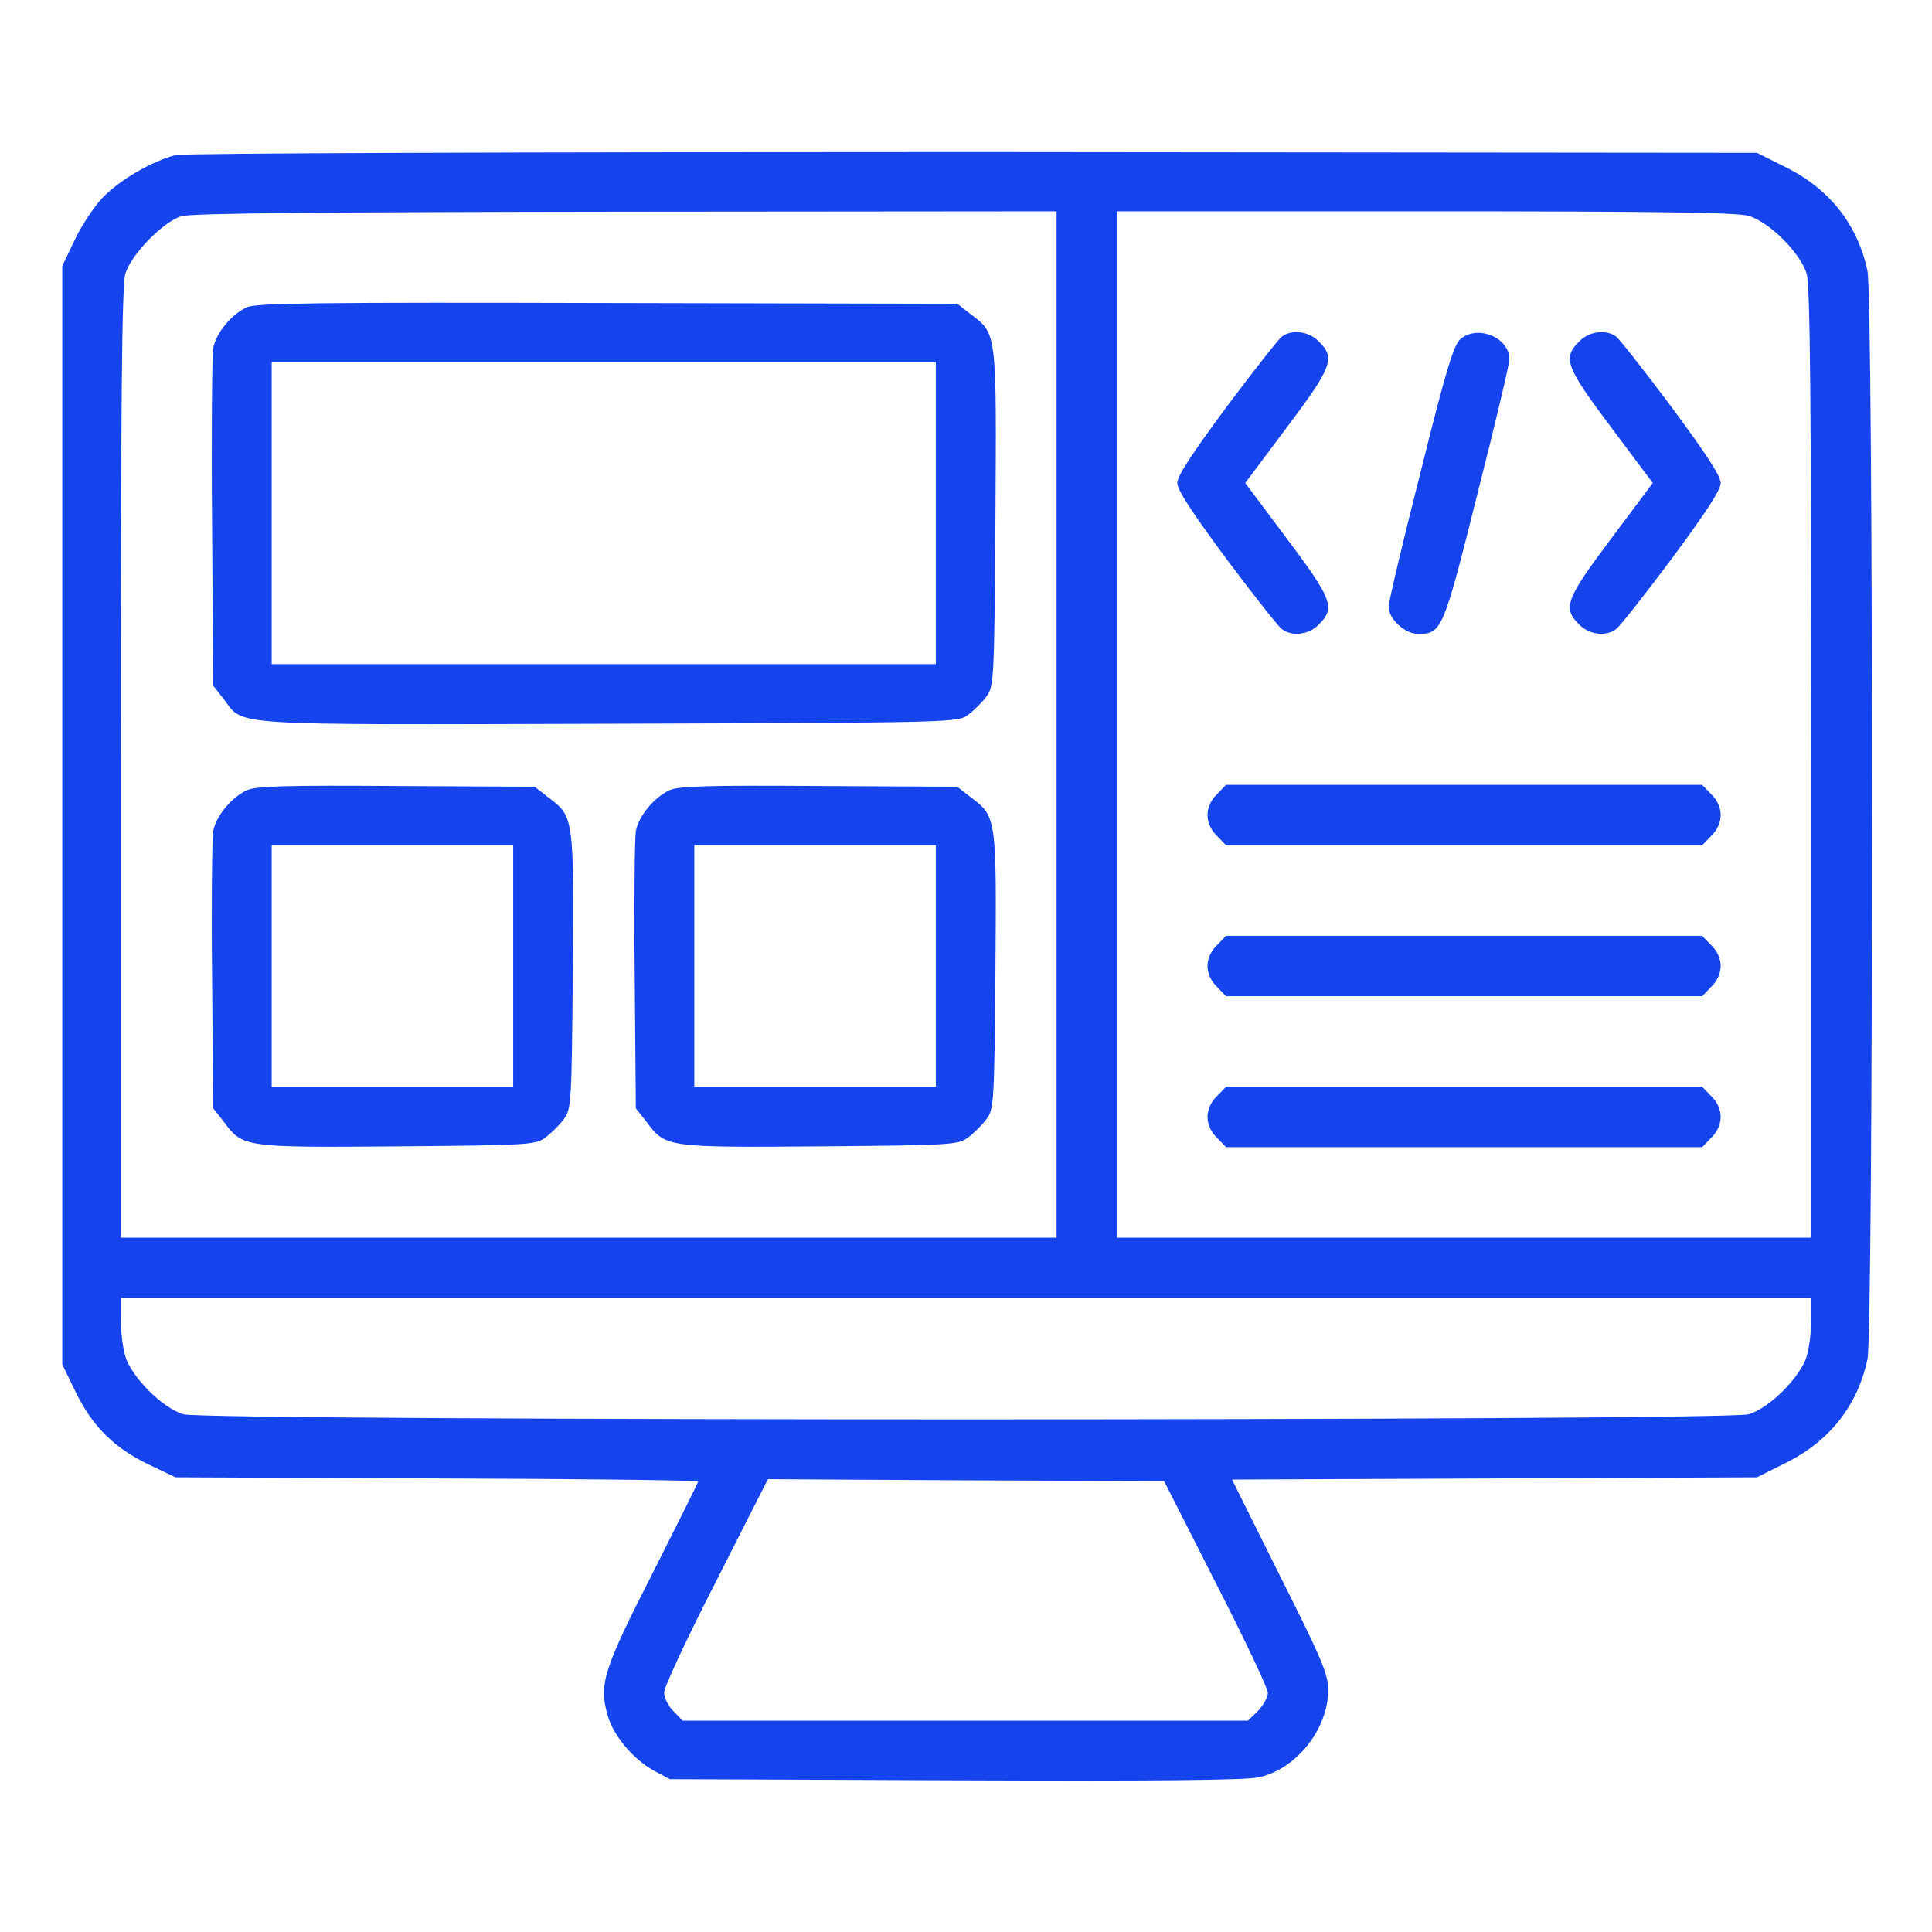<?xml version="1.0" standalone="no"?>
<!DOCTYPE svg PUBLIC "-//W3C//DTD SVG 20010904//EN"
 "http://www.w3.org/TR/2001/REC-SVG-20010904/DTD/svg10.dtd">
<svg version="1.0" xmlns="http://www.w3.org/2000/svg"
 width="512pt" height="512pt" viewBox="0 0 512 512"
 preserveAspectRatio="xMidYMid meet">

<g transform="translate(0,512) scale(0.1,-0.1)"
fill="#1544ed" stroke="none">
<path d="M466 4709 c-62 -15 -153 -68 -197 -116 -22 -24 -55 -74 -72 -111
l-32 -67 0 -1456 0 -1455 37 -76 c45 -91 103 -147 196 -191 l67 -32 693 -3
c380 -1 692 -5 692 -8 0 -4 -55 -113 -121 -244 -130 -255 -142 -293 -119 -375
15 -55 69 -118 124 -148 l41 -22 755 -3 c525 -2 771 0 806 8 99 21 184 128
184 232 0 41 -18 83 -128 302 l-127 255 695 3 696 3 76 38 c116 57 191 152
217 275 16 75 16 2809 0 2884 -26 123 -101 218 -217 275 l-76 38 -2075 2
c-1231 0 -2092 -3 -2115 -8z m2334 -1509 l0 -1360 -1240 0 -1240 0 0 1256 c0
958 3 1266 12 1298 15 51 99 137 148 153 25 8 375 11 1178 12 l1142 1 0 -1360z
m1834 1348 c55 -16 138 -99 154 -154 9 -32 12 -340 12 -1298 l0 -1256 -920 0
-920 0 0 1360 0 1360 816 0 c612 0 827 -3 858 -12z m166 -2924 c0 -31 -5 -75
-12 -98 -16 -55 -99 -138 -154 -154 -60 -18 -4088 -18 -4148 0 -55 16 -138 99
-154 154 -7 23 -12 67 -12 98 l0 56 2240 0 2240 0 0 -56z m-1578 -699 c76
-148 138 -280 138 -291 0 -12 -12 -33 -26 -48 l-27 -26 -749 0 -749 0 -24 25
c-14 13 -25 36 -25 50 0 14 62 147 138 295 l137 270 525 -3 525 -2 137 -270z"/>
<path d="M655 4306 c-41 -18 -83 -69 -90 -109 -3 -18 -5 -226 -3 -463 l3 -431
29 -37 c53 -70 -4 -67 1020 -64 916 3 925 3 952 24 15 11 37 33 48 48 20 27
21 41 24 471 3 495 4 490 -64 541 l-37 29 -926 2 c-755 2 -932 0 -956 -11z
m1825 -546 l0 -400 -880 0 -880 0 0 400 0 400 880 0 880 0 0 -400z"/>
<path d="M655 3026 c-41 -18 -83 -69 -90 -109 -3 -18 -5 -190 -3 -383 l3 -351
29 -37 c50 -67 54 -67 461 -64 349 3 365 4 391 24 15 11 37 33 48 48 20 26 21
42 24 391 3 407 3 411 -64 461 l-37 29 -366 2 c-289 2 -372 0 -396 -11z m705
-466 l0 -320 -320 0 -320 0 0 320 0 320 320 0 320 0 0 -320z"/>
<path d="M1775 3026 c-41 -18 -83 -69 -90 -109 -3 -18 -5 -190 -3 -383 l3
-351 29 -37 c50 -67 54 -67 461 -64 349 3 365 4 391 24 15 11 37 33 48 48 20
26 21 42 24 391 3 407 3 411 -64 461 l-37 29 -366 2 c-289 2 -372 0 -396 -11z
m705 -466 l0 -320 -320 0 -320 0 0 320 0 320 320 0 320 0 0 -320z"/>
<path d="M3397 4228 c-9 -7 -75 -91 -147 -187 -90 -122 -130 -182 -130 -201 0
-19 40 -79 130 -201 72 -96 138 -180 147 -186 27 -21 72 -15 98 12 45 44 35
68 -85 228 l-110 147 110 147 c120 160 130 184 85 228 -26 27 -71 33 -98 13z"/>
<path d="M3871 4222 c-18 -14 -39 -82 -106 -352 -47 -184 -85 -345 -85 -358 0
-32 43 -72 78 -72 63 0 67 10 157 370 47 184 85 345 85 358 0 57 -83 92 -129
54z"/>
<path d="M4185 4215 c-45 -44 -35 -68 85 -228 l110 -147 -110 -147 c-120 -160
-130 -184 -85 -228 26 -27 71 -33 98 -12 9 6 75 90 147 186 90 122 130 182
130 201 0 19 -40 79 -130 201 -72 96 -138 180 -147 187 -27 20 -72 14 -98 -13z"/>
<path d="M3225 3015 c-16 -15 -25 -36 -25 -55 0 -19 9 -40 25 -55 l24 -25 631
0 631 0 24 25 c16 15 25 36 25 55 0 19 -9 40 -25 55 l-24 25 -631 0 -631 0
-24 -25z"/>
<path d="M3225 2615 c-16 -15 -25 -36 -25 -55 0 -19 9 -40 25 -55 l24 -25 631
0 631 0 24 25 c16 15 25 36 25 55 0 19 -9 40 -25 55 l-24 25 -631 0 -631 0
-24 -25z"/>
<path d="M3225 2215 c-16 -15 -25 -36 -25 -55 0 -19 9 -40 25 -55 l24 -25 631
0 631 0 24 25 c16 15 25 36 25 55 0 19 -9 40 -25 55 l-24 25 -631 0 -631 0
-24 -25z"/>
</g>
</svg>
